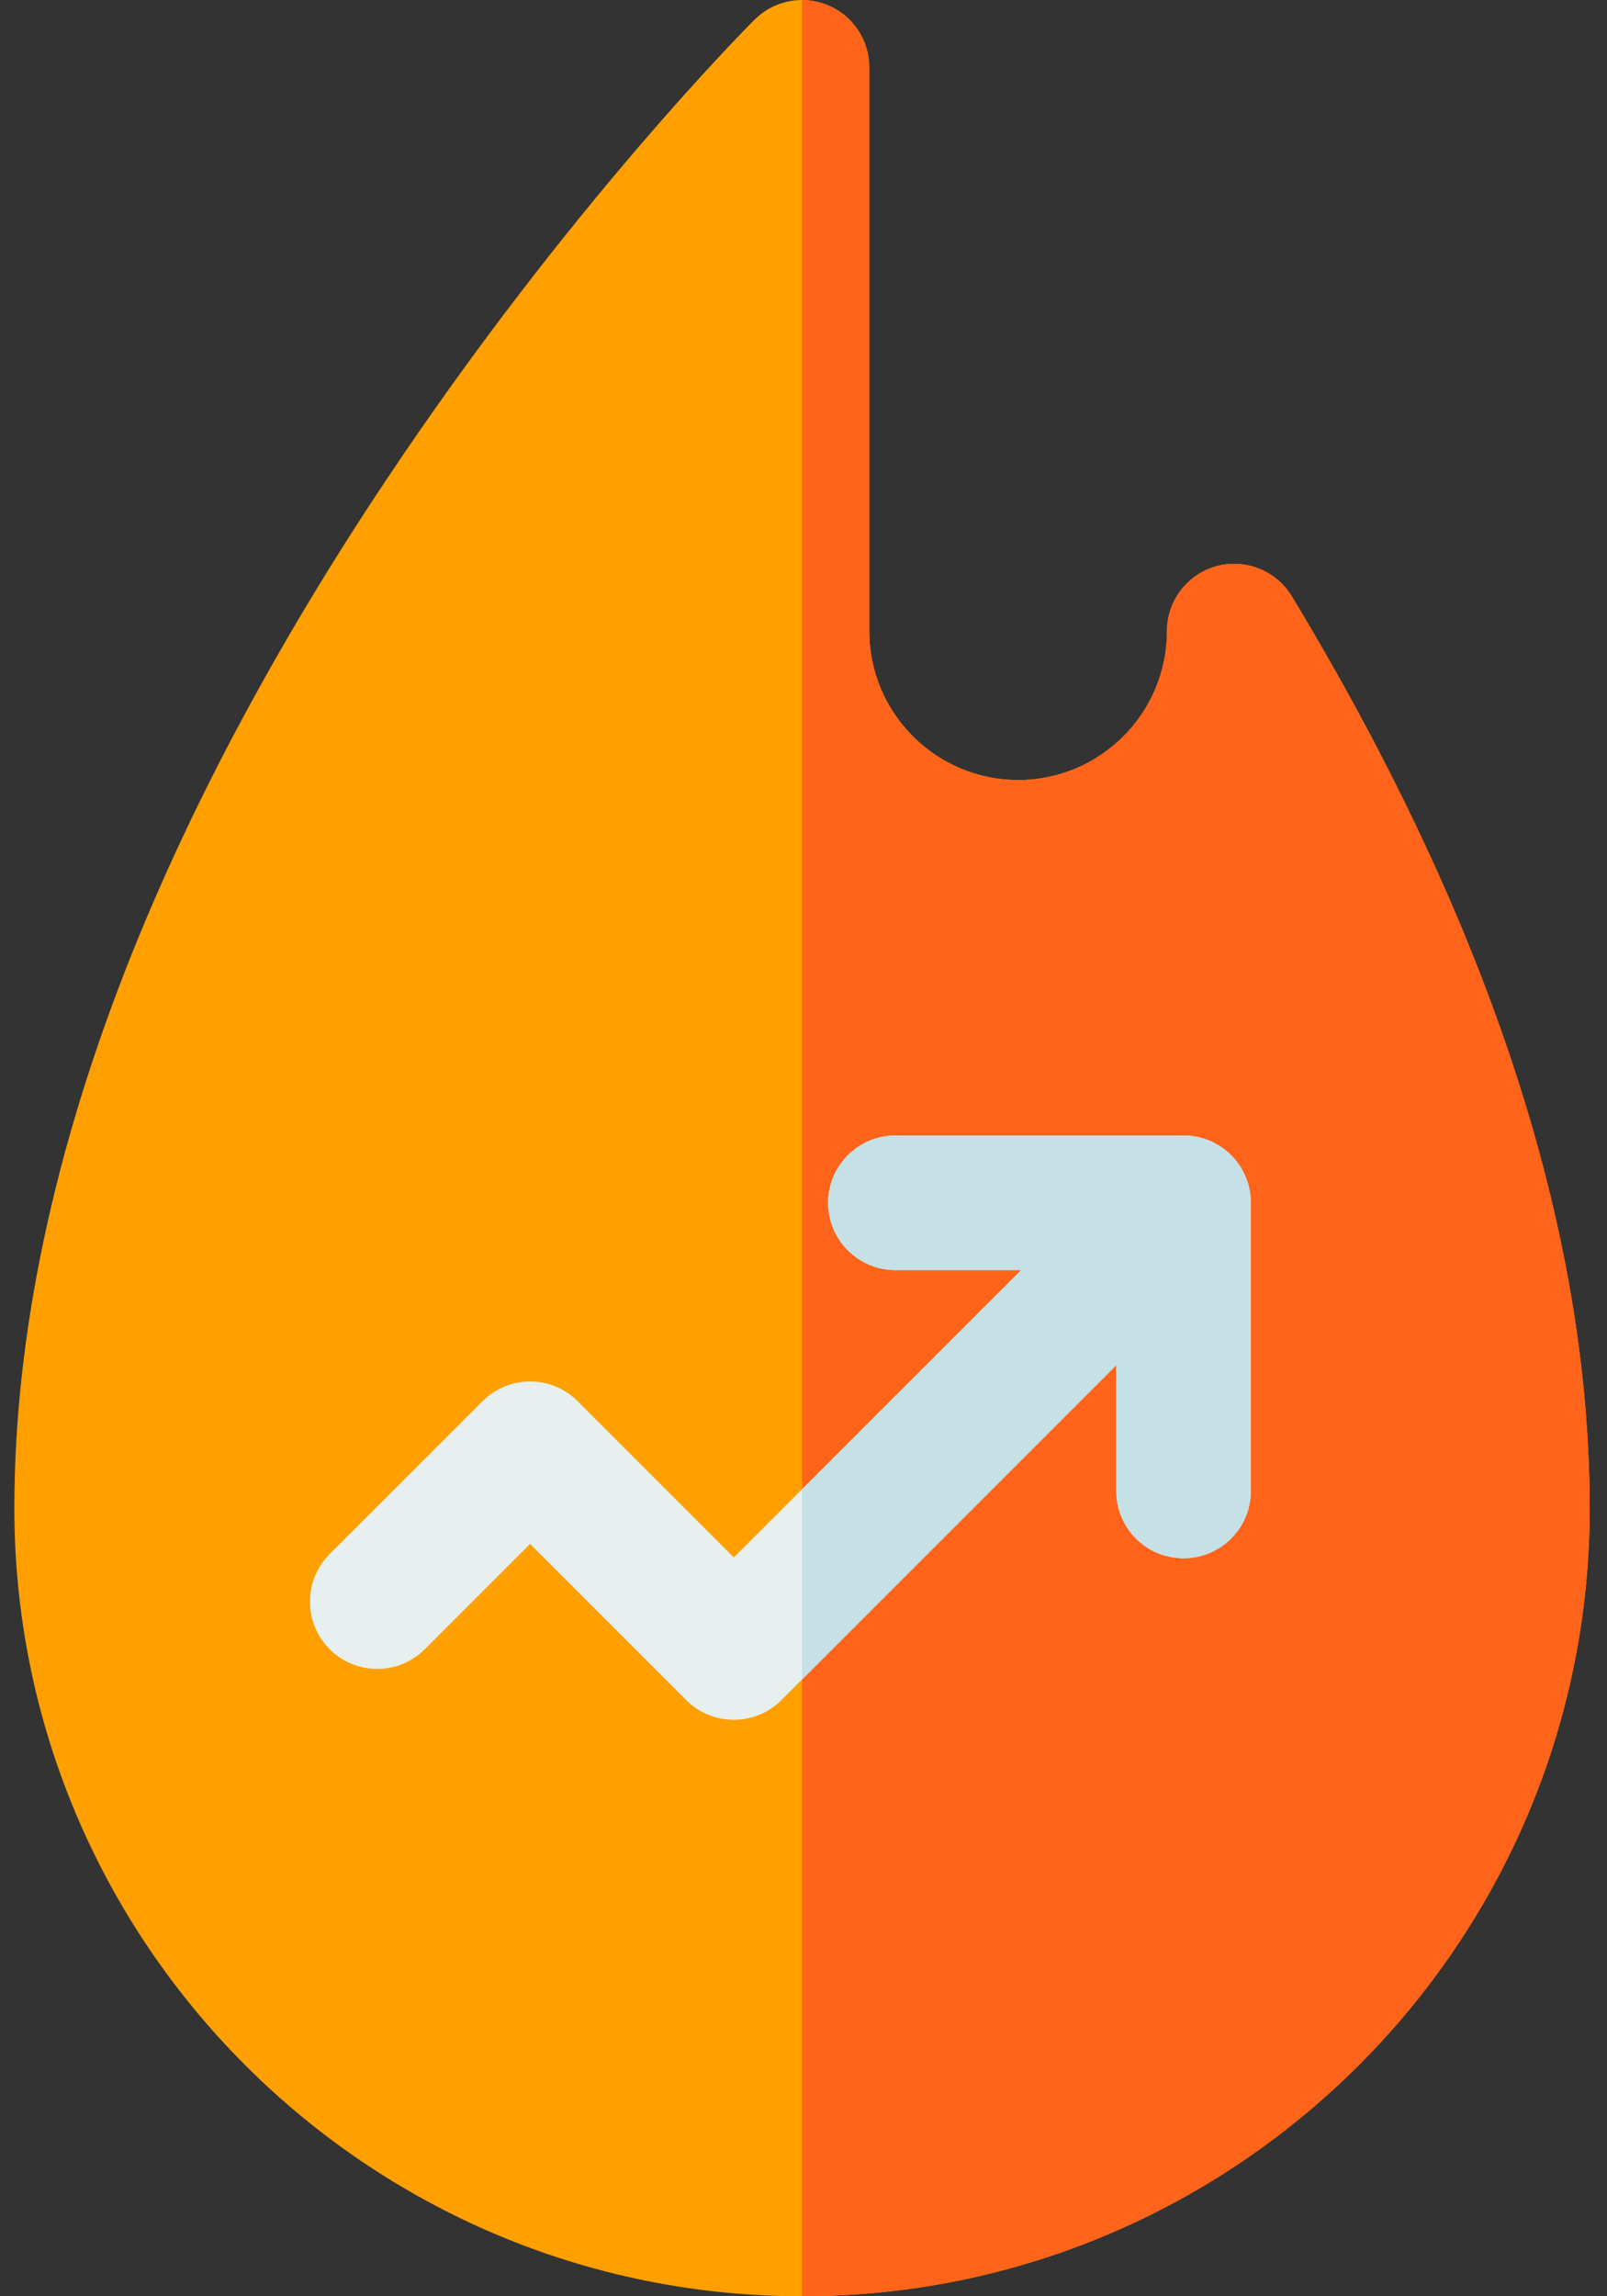 <svg width="14" height="20" viewBox="0 0 14 20" fill="none" xmlns="http://www.w3.org/2000/svg">
<rect x="0" y="0" width="14" height="20" fill="#333333" stroke="none"/>
<path d="M11.254 5.194C11.118 4.969 10.849 4.862 10.595 4.932C10.342 5.003 10.167 5.234 10.167 5.497C10.167 6.212 9.585 6.794 8.87 6.794C8.155 6.794 7.573 6.212 7.573 5.497V0.586C7.573 0.349 7.43 0.135 7.211 0.045C6.992 -0.046 6.74 0.004 6.573 0.172C6.507 0.237 4.944 1.809 3.362 4.184C2.428 5.584 1.683 6.973 1.147 8.311C0.469 10.008 0.125 11.632 0.125 13.138C0.125 16.922 3.203 20 6.987 20C10.771 20 13.849 16.922 13.849 13.138C13.849 10.716 12.976 8.043 11.254 5.194Z" fill="#FF9F00"/>
<path d="M11.254 5.194C11.118 4.969 10.848 4.862 10.595 4.932C10.342 5.003 10.166 5.234 10.166 5.497C10.166 6.212 9.585 6.794 8.87 6.794C8.155 6.794 7.573 6.212 7.573 5.497V0.586C7.573 0.349 7.43 0.136 7.211 0.045C7.138 0.015 7.062 0 6.987 0V20C10.771 20 13.849 16.922 13.849 13.138C13.849 10.716 12.976 8.043 11.254 5.194Z" fill="#FF641A"/>
<path d="M10.311 9.89H7.801C7.477 9.89 7.215 10.152 7.215 10.476C7.215 10.799 7.477 11.062 7.8 11.062H8.897L6.393 13.565L5.032 12.204C4.804 11.975 4.433 11.975 4.204 12.204L2.872 13.535C2.643 13.764 2.643 14.135 2.872 14.364C3.101 14.593 3.472 14.593 3.701 14.364L4.618 13.447L5.979 14.808C6.089 14.918 6.238 14.979 6.393 14.979C6.548 14.979 6.698 14.918 6.807 14.808L9.725 11.89V12.986C9.725 13.31 9.987 13.572 10.311 13.572C10.635 13.572 10.897 13.31 10.897 12.986V10.476C10.897 10.152 10.635 9.89 10.311 9.89Z" fill="#E7F0EF"/>
<path d="M10.311 9.89H7.8C7.477 9.89 7.214 10.152 7.214 10.476C7.214 10.799 7.477 11.062 7.8 11.062H8.896L6.987 12.971V14.628L9.725 11.89V12.986C9.725 13.31 9.987 13.572 10.311 13.572C10.634 13.572 10.897 13.31 10.897 12.986V10.476C10.897 10.152 10.634 9.89 10.311 9.89Z" fill="#C5E1E6"/>
</svg>
